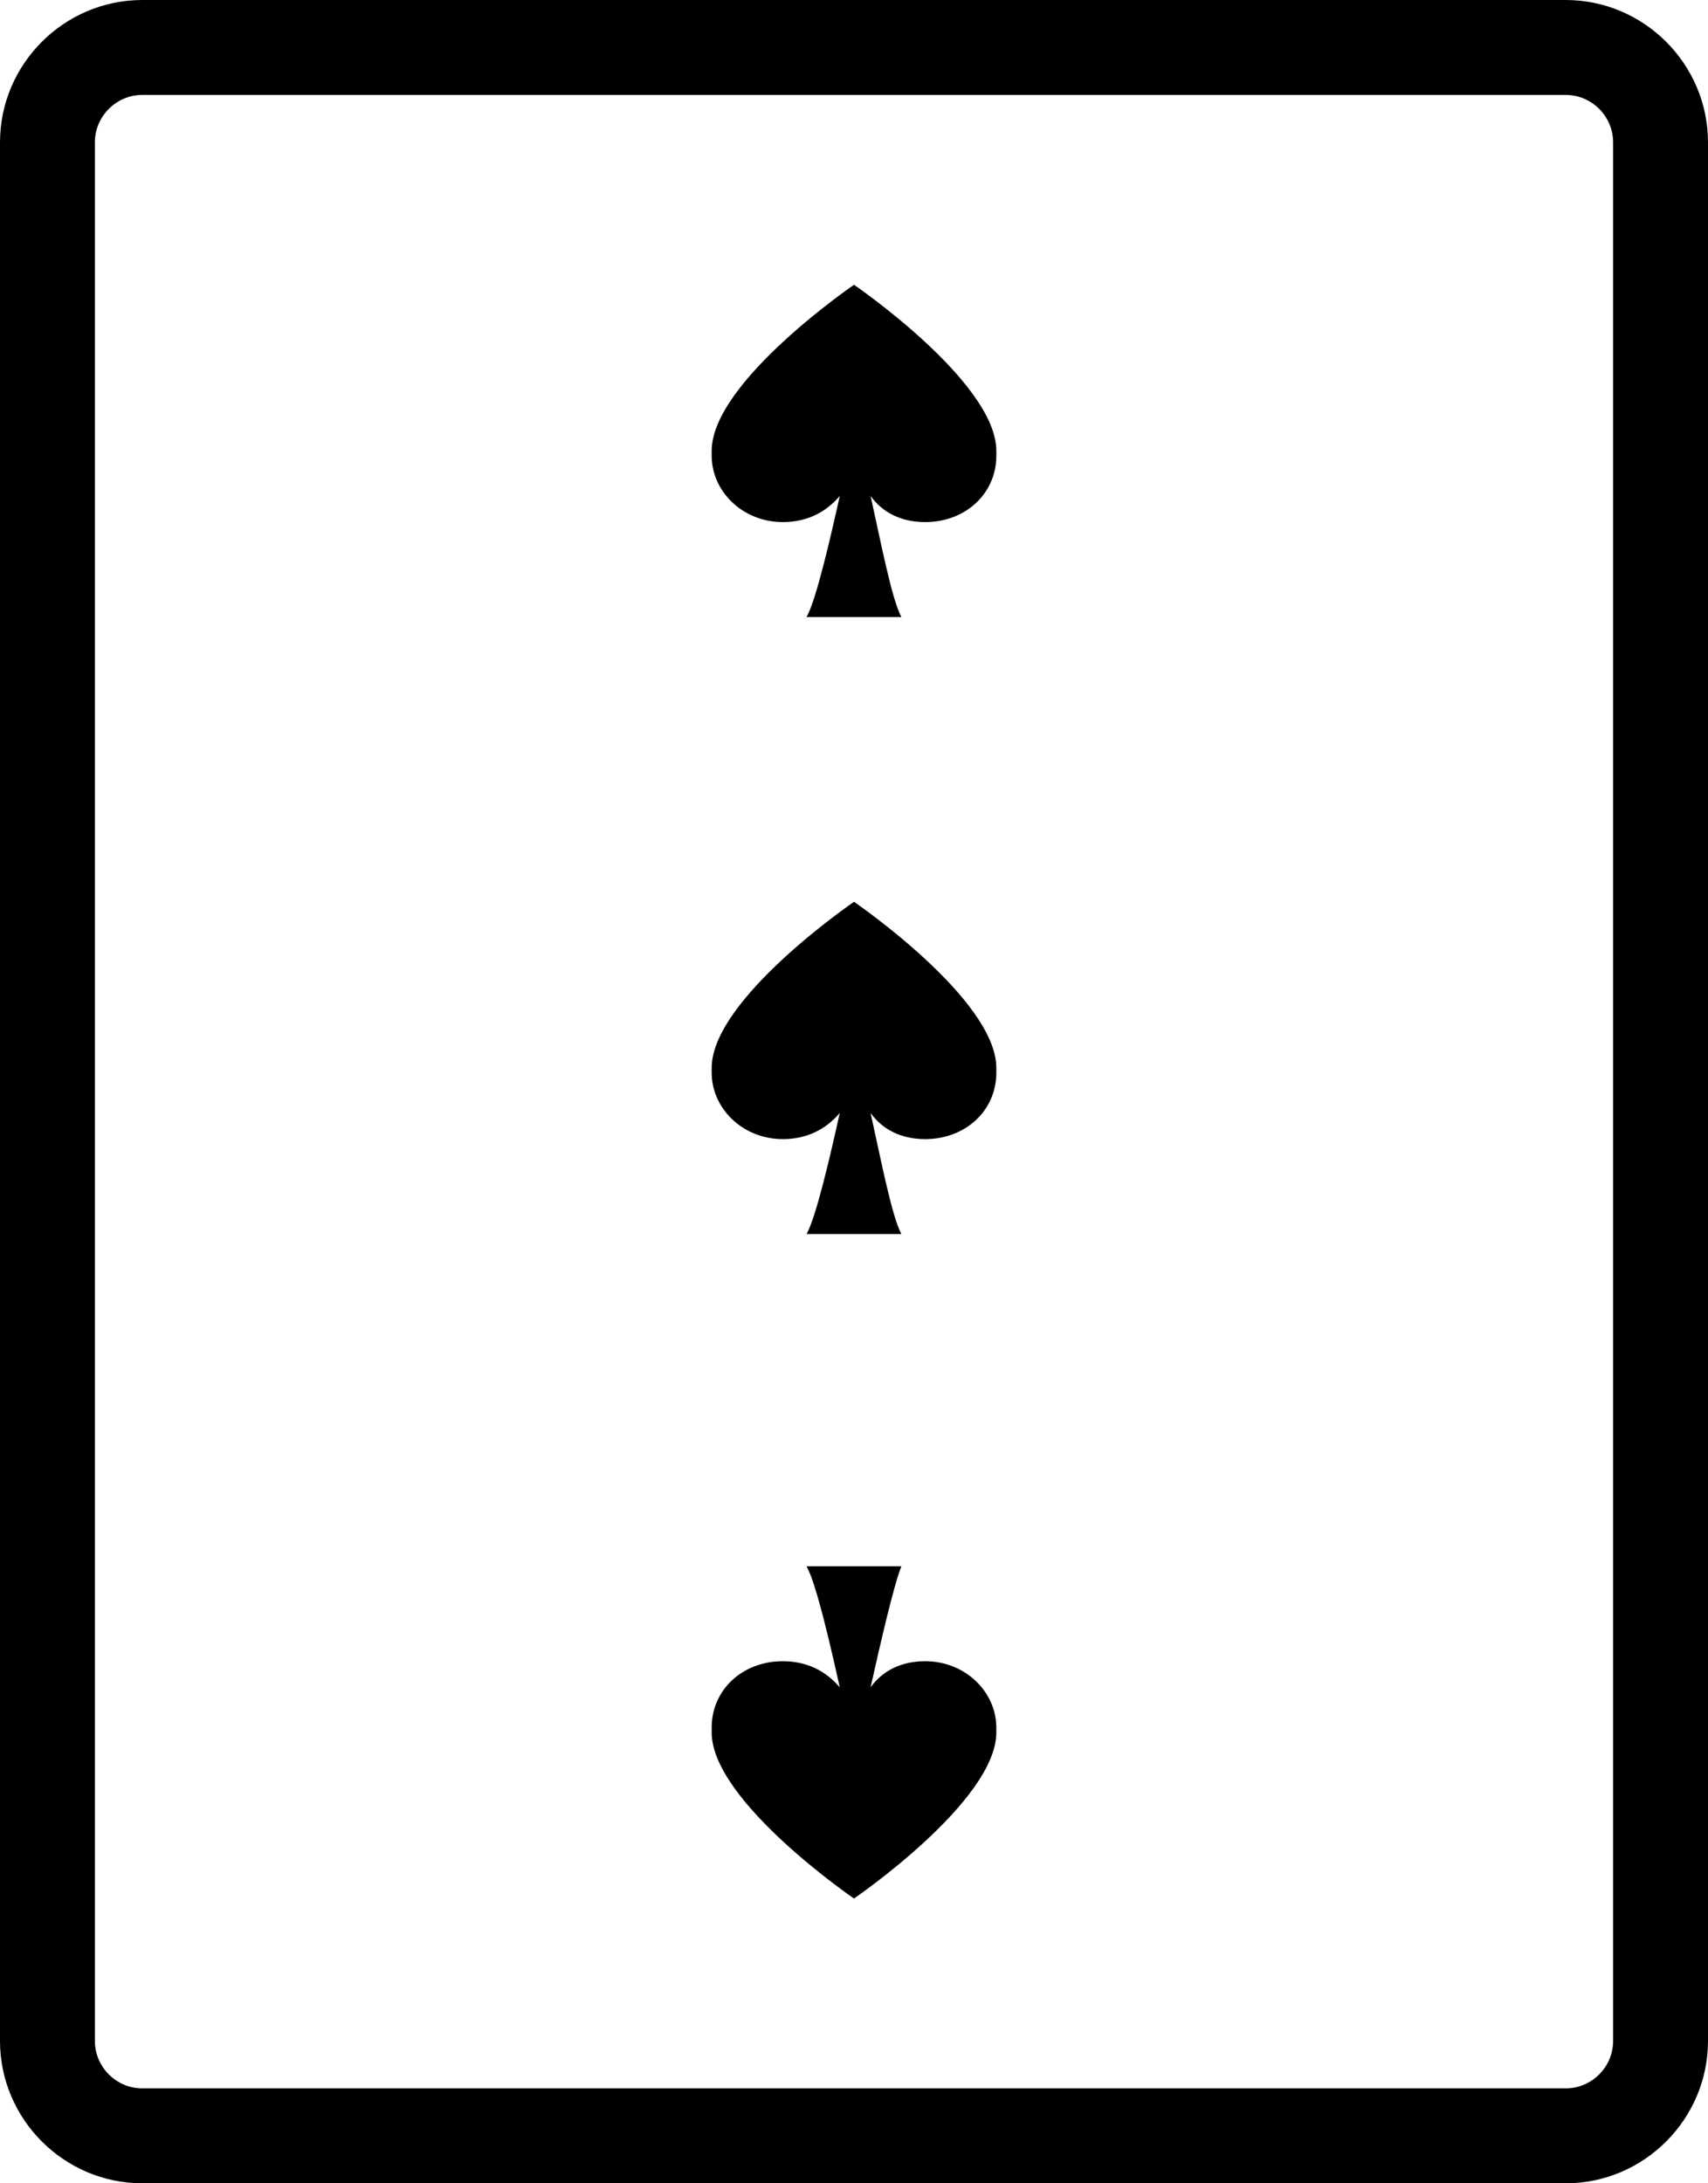 <?xml version="1.0" encoding="utf-8"?>
<!-- Generator: Adobe Illustrator 22.0.1, SVG Export Plug-In . SVG Version: 6.00 Build 0)  -->
<svg version="1.1" id="Layer_1" xmlns="http://www.w3.org/2000/svg" xmlns:xlink="http://www.w3.org/1999/xlink" x="0px" y="0px"
	 viewBox="0 0 72 92" style="enable-background:new 0 0 72 92;" xml:space="preserve">
<g id="surface1">
	<path d="M6,0C2.7,0,0,2.7,0,6v80c0,3.3,2.7,6,6,6h60c3.3,0,6-2.7,6-6V6c0-3.3-2.7-6-6-6H6z M6,4h60c1.1,0,2,0.9,2,2v80
		c0,1.1-0.9,2-2,2H6c-1.1,0-2-0.9-2-2V6C4,4.9,4.9,4,6,4z M36,12c0,0-6,4.1-6,7c0,0,0,0.1,0,0.1s0,0.1,0,0.1c0,1.5,1.3,2.8,3,2.8
		c1,0,1.8-0.4,2.4-1.1c-0.4,1.8-1,4.4-1.4,5.1h4c-0.4-0.7-0.9-3.3-1.3-5.1C37.2,21.6,38,22,39,22c1.7,0,3-1.2,3-2.8c0,0,0-0.1,0-0.1
		c0,0,0-0.1,0-0.1C42,16.1,36,12,36,12z M36,38c0,0-6,4.1-6,7c0,0,0,0.1,0,0.1s0,0.1,0,0.1c0,1.5,1.3,2.8,3,2.8c1,0,1.8-0.4,2.4-1.1
		c-0.4,1.8-1,4.4-1.4,5.1h4c-0.4-0.7-0.9-3.3-1.3-5.1C37.2,47.6,38,48,39,48c1.7,0,3-1.2,3-2.8c0,0,0-0.1,0-0.1c0,0,0-0.1,0-0.1
		C42,42.1,36,38,36,38z M34,66c0.4,0.7,1,3.3,1.4,5.1C34.8,70.4,34,70,33,70c-1.7,0-3,1.2-3,2.8c0,0,0,0.1,0,0.1s0,0.1,0,0.1
		c0,2.9,6,7,6,7s6-4.1,6-7c0,0,0-0.1,0-0.1c0,0,0-0.1,0-0.1c0-1.5-1.3-2.8-3-2.8c-1,0-1.8,0.4-2.3,1.1c0.4-1.8,1-4.4,1.3-5.1H34z"/>
</g>
</svg>
